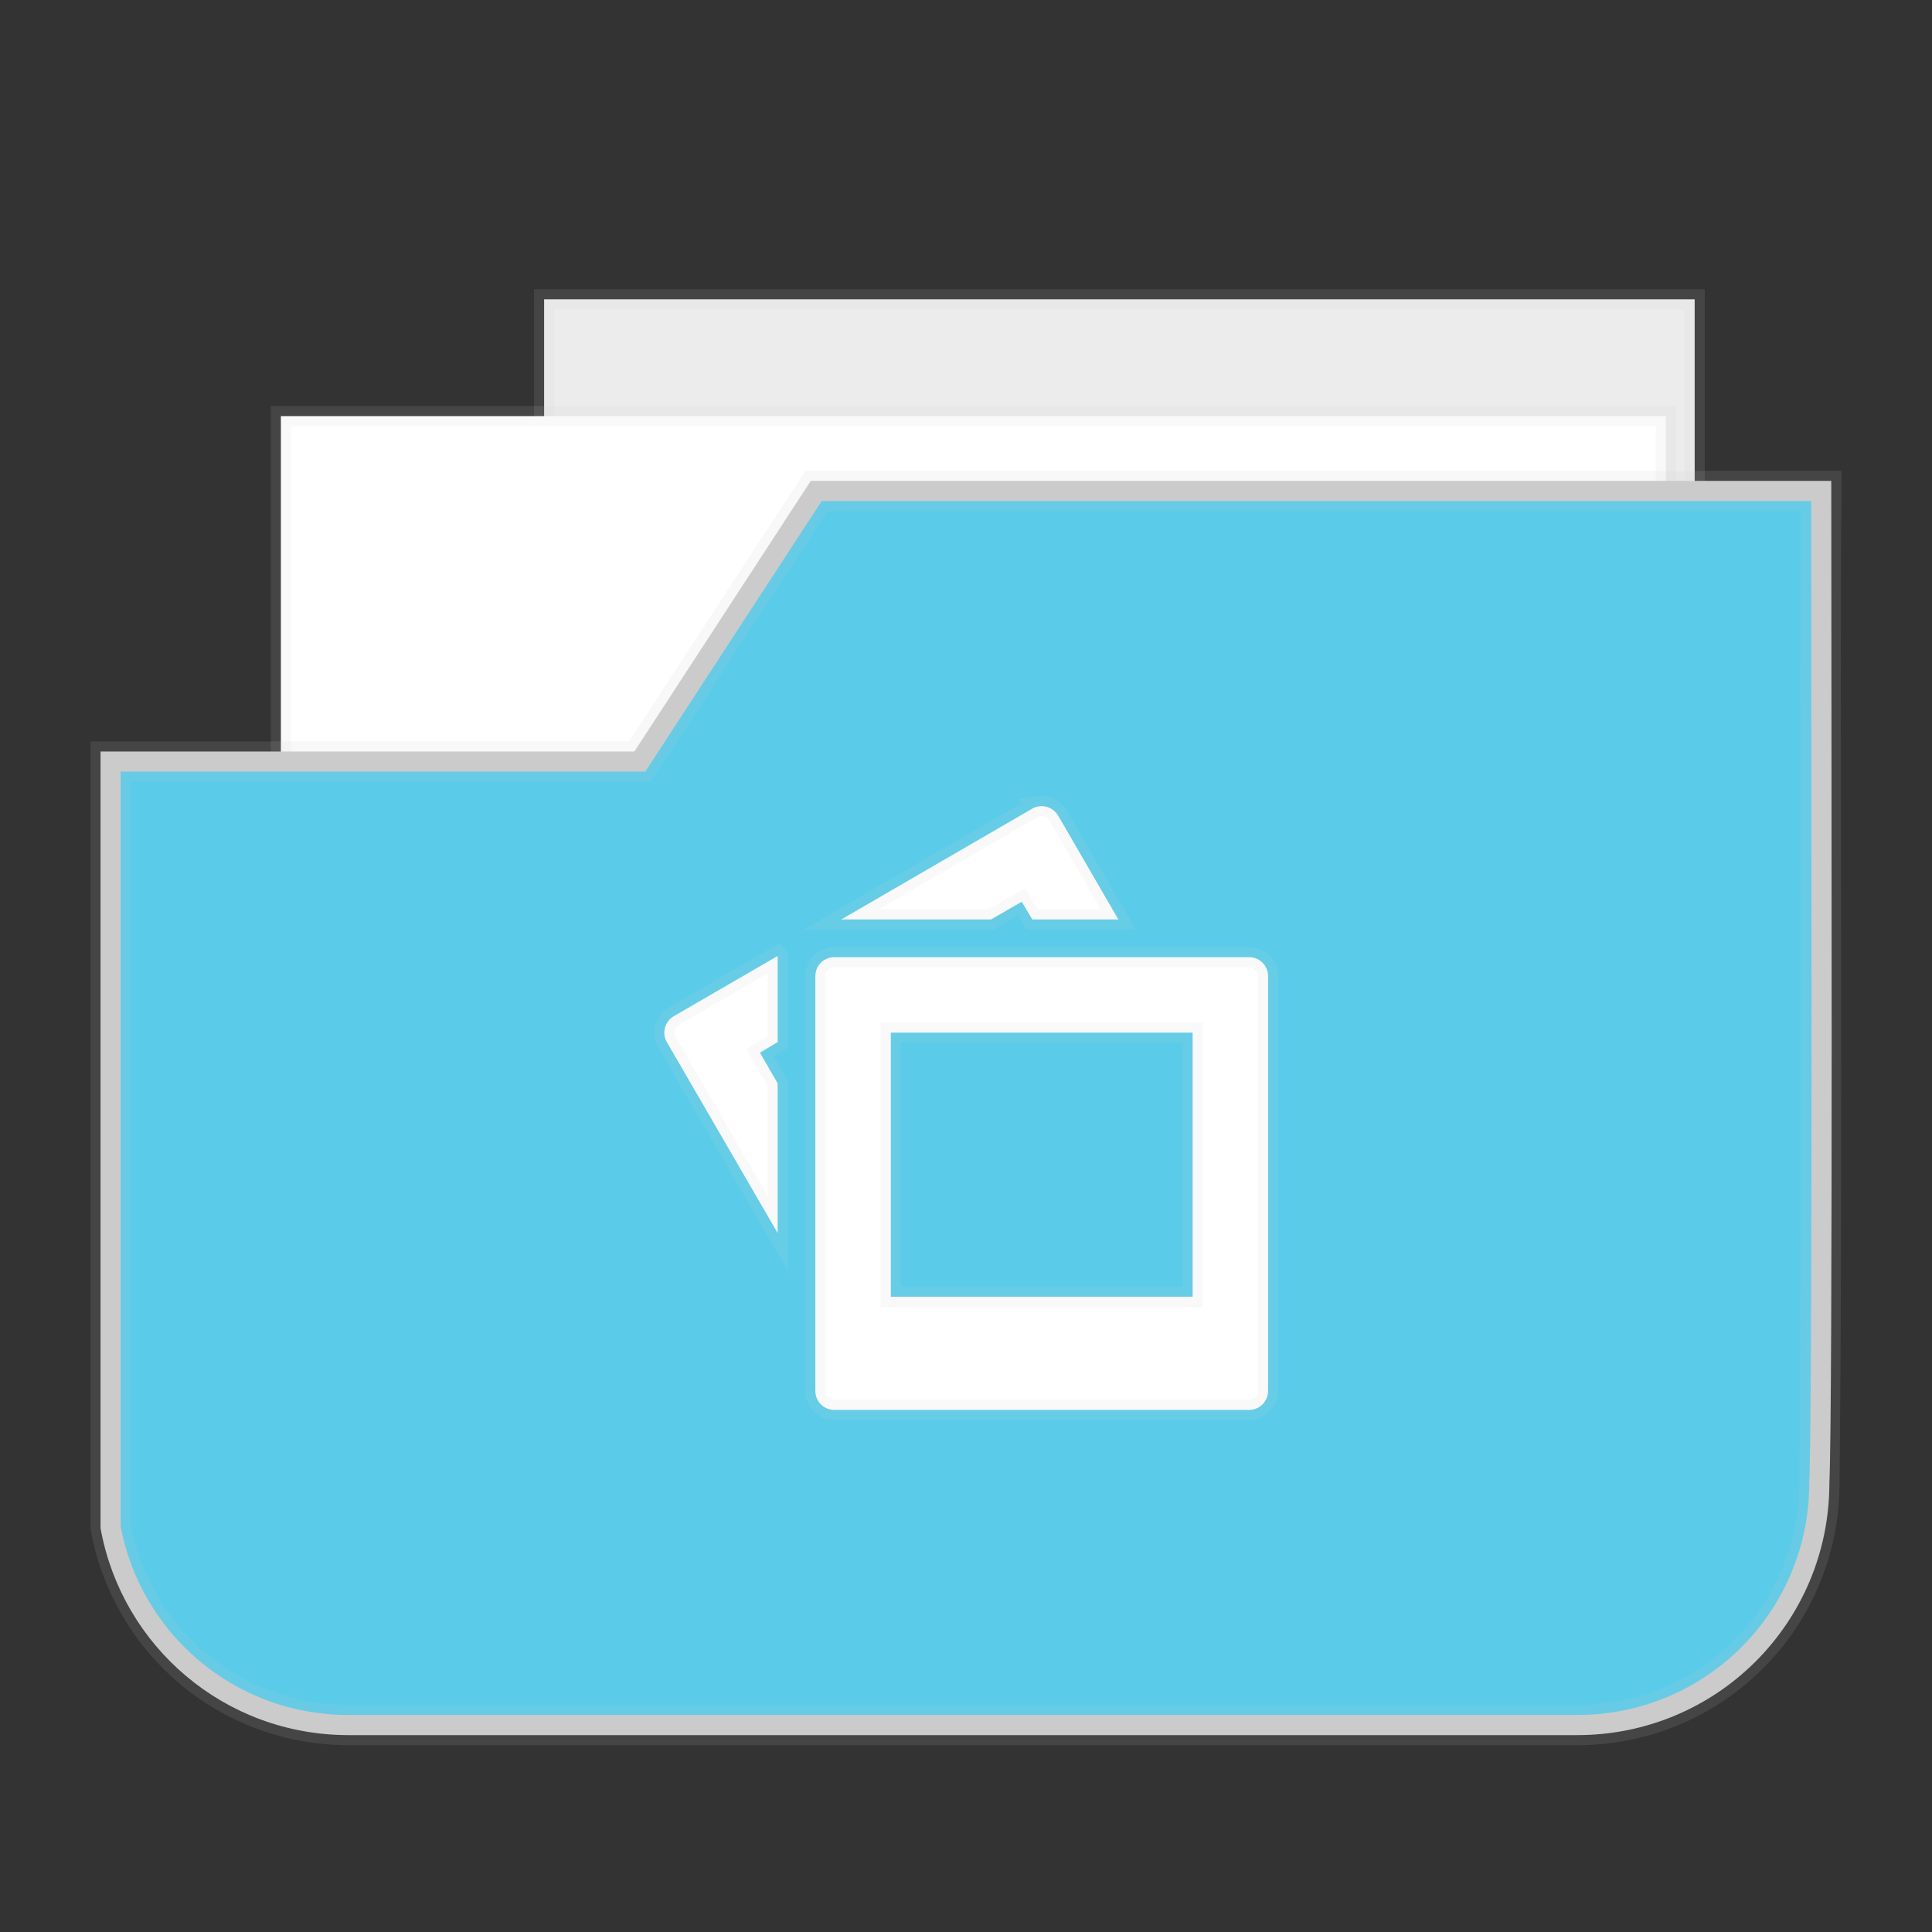 <?xml version="1.0" encoding="UTF-8" standalone="no"?>
<svg
   xmlns:dc="http://purl.org/dc/elements/1.1/"
   xmlns:cc="http://creativecommons.org/ns#"
   xmlns:rdf="http://www.w3.org/1999/02/22-rdf-syntax-ns#"
   xmlns:svg="http://www.w3.org/2000/svg"
   xmlns="http://www.w3.org/2000/svg"
   xmlns:sodipodi="http://sodipodi.sourceforge.net/DTD/sodipodi-0.dtd"
   xmlns:inkscape="http://www.inkscape.org/namespaces/inkscape"
   id="svg2"
   height="96"
   width="96"
   version="1.1"
   inkscape:version="0.91 r13725"
   sodipodi:docname="folder-pictures.svg">
  <rect width="100%" height="100%" fill="#333333" stroke="none"/>
  <sodipodi:namedview
     pagecolor="#ffffff"
     bordercolor="#666666"
     borderopacity="1"
     objecttolerance="10"
     gridtolerance="10"
     guidetolerance="10"
     inkscape:pageopacity="0"
     inkscape:pageshadow="2"
     inkscape:window-width="1366"
     inkscape:window-height="716"
     id="namedview41"
     showgrid="false"
     inkscape:zoom="3.4766083"
     inkscape:cx="19.240318"
     inkscape:cy="47.338028"
     inkscape:window-x="0"
     inkscape:window-y="24"
     inkscape:window-maximized="1"
     inkscape:current-layer="svg2"
     showguides="true"
     inkscape:guide-bbox="true" />
  <defs
     id="defs4" />
  <rect
     id="rect4302-4"
     style="color:#000000;fill:#ececec;stroke:#cccccc;stroke-opacity:0.12"
     height="21.006"
     width="57.169"
     y="14.873"
     x="27.038" />
  <rect
     id="rect14348-9"
     style="color:#000000;fill:#ffffff;stroke:#cccccc;stroke-opacity:0.12"
     width="68.818"
     y="20.676"
     x="13.957"
     height="21.006" />
  <path
     style="fill:#5accea;fill-opacity:1;stroke:#cccccc"
     d="m 40.558,24.395 -8.766,13.447 -26.297,0 0,38.043 c 1.028,5.608 5.909,9.832 11.824,9.832 l 61.049,0 c 6.668,0 12.033,-5.363 12.033,-12.031 0.178,-3.947 0.094,-38.16 0.094,-49.291 z"
     id="path4304"
     inkscape:connector-curvature="0"
     sodipodi:nodetypes="ccccssccc" />
  <path
     id="path4323"
     d="m 40.562,24.395 -8.766,13.447 -26.297,0 0,38.043 c 1.028,5.608 5.909,9.832 11.824,9.832 l 61.049,0 c 6.668,0 12.033,-5.363 12.033,-12.031 C 90.582,58.282 90.406,34.243 90.5,24.395 Z"
     style="fill:none;fill-opacity:1;stroke:#cccccc;stroke-width:2;stroke-miterlimit:4;stroke-dasharray:none;stroke-opacity:0.122"
     inkscape:connector-curvature="0"
     sodipodi:nodetypes="ccccssccc" />
  <path
     id="path3041"
     style="color:#000000;fill:#ffffff;stroke:#cccccc;stroke-opacity:0.12"
     d="m 51.645,40.063 c -0.121,0.015 -0.239,0.052 -0.351,0.117 l -9.49,5.507 7.44,0 1.523,-0.879 0.527,0.879 4.276,0 -2.988,-5.155 c -0.195,-0.337 -0.575,-0.514 -0.937,-0.469 z m -13.005,7.44 -5.155,2.988 c -0.45,0.26 -0.611,0.839 -0.351,1.289 l 5.507,9.49 0,-7.44 -0.879,-1.523 0.879,-0.527 0,-4.276 z m 2.812,0.059 c -0.519,0 -0.937,0.418 -0.937,0.937 l 0,20.62 c 0,0.519 0.418,0.937 0.937,0.937 l 20.62,0 c 0.519,0 0.937,-0.418 0.937,-0.937 l 0,-20.62 c 0,-0.519 -0.418,-0.937 -0.937,-0.937 l -20.62,0 z m 2.812,3.749 14.997,0 0,13.122 -14.997,0 0,-13.122 z"
     inkscape:connector-curvature="0" />
</svg>
